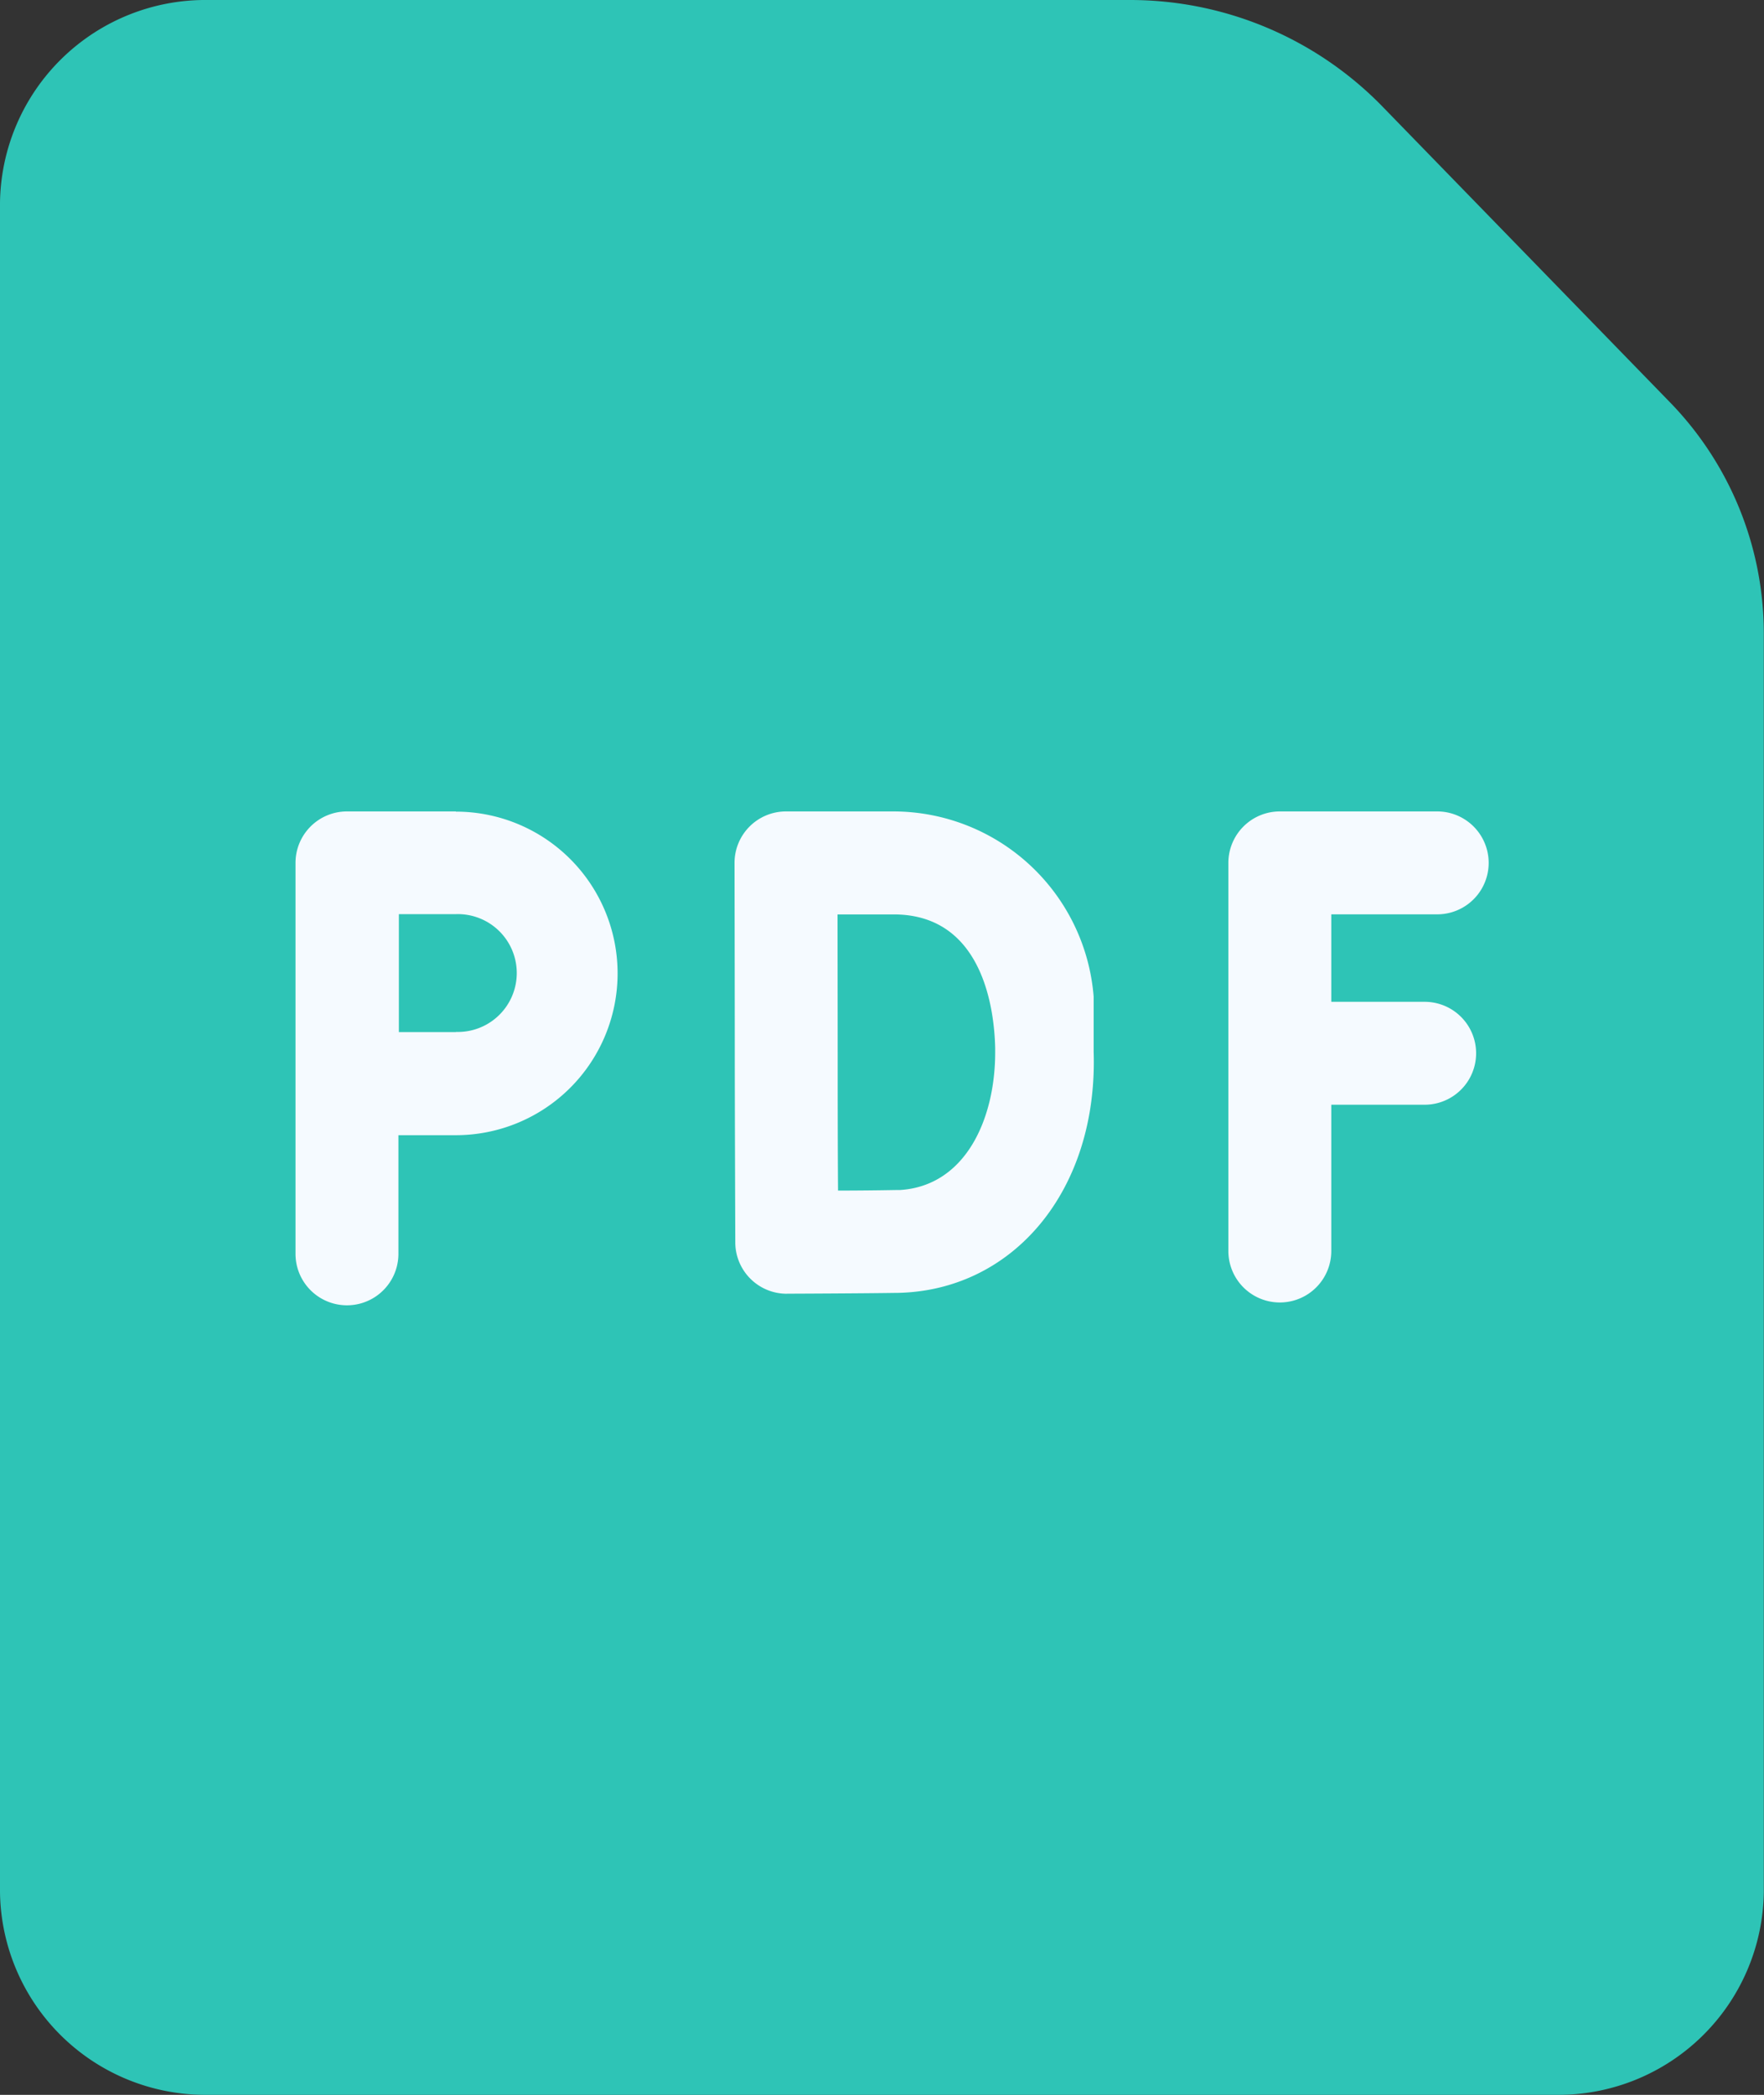 <svg xmlns="http://www.w3.org/2000/svg" width="34.969" height="41.526" viewBox="0 0 34.969 41.526">
  <rect x="0" y="0" width="34.969" height="41.526" fill="#333333" stroke="none"/>
  <g id="pdf-file" transform="translate(-15.516 3.03)">
    <path id="Union_27" data-name="Union 27" d="M17.485,41.526H4.119A4.073,4.073,0,0,1,0,37.511V4.015A4.073,4.073,0,0,1,4.119,0H22.4a6.982,6.982,0,0,1,4.982,2.088l5.7,5.863a6.576,6.576,0,0,1,1.883,4.6V37.511a4.073,4.073,0,0,1-4.119,4.015Z" transform="translate(15.516 -3.03)" fill="#2ec4b6"/>
    <g id="Group_12563" data-name="Group 12563" transform="translate(21.374 13.055)">
      <path id="Path_27136" data-name="Path 27136" d="M84.178,209H82.02A1.02,1.02,0,0,0,81,210.023s0,.213,0,.51c0,.01,0,.02,0,.031v7.206a1.02,1.02,0,0,0,2.04,0v-2.352l1.138,0a3.207,3.207,0,1,0,0-6.414Zm0,4.374-1.129,0c0-.434,0-.9,0-1.171,0-.231,0-.713,0-1.167h1.135a1.168,1.168,0,1,1,0,2.335Z" transform="translate(-81 -209)" fill="#f5faff"/>
      <path id="Union_29" data-name="Union 29" d="M1.035,9.561A1.02,1.02,0,0,1,.015,8.545c0-.027-.01-2.738-.01-3.773C.005,3.915,0,1.022,0,1.022A1.02,1.02,0,0,1,1.02,0H3.15A3.986,3.986,0,0,1,7.119,3.669v0l0,.029v0l0,.029v0l0,.029v0l0,.028v0l0,.027v0l0,.028v0l0,.027v0l0,.026v.006l0,.025v.006l0,.026v.006l0,.025v.007l0,.025v.007l0,.024v.008l0,.024v.008l0,.023v.01l0,.022v.011l0,.02v.013l0,.019v.389c0,.005,0,.011,0,.016v.03c0,.007,0,.013,0,.02s0,.008,0,.012,0,.014,0,.022,0,.044,0,.067C7.207,7.5,5.535,9.5,3.23,9.544H3.2c-.629.01-2.093.016-2.157.016Zm1.01-4.788c0,.623,0,1.858.007,2.743.424,0,.879-.006,1.143-.011l.062,0h.019C4.582,7.426,5.167,6.092,5.167,4.78c0-.02,0-.041,0-.064V4.7h0V4.691h0C5.152,3.969,4.945,2.074,3.2,2.042H2.042C2.043,2.96,2.045,4.247,2.045,4.772Z" transform="translate(8.703 0)" fill="#f5faff"/>
      <g id="Group_12562" data-name="Group 12562" transform="translate(18.493 0)">
        <path id="Path_27139" data-name="Path 27139" d="M356.89,211.616H355.04v-1.734h2.1a1.02,1.02,0,1,0,0-2.04H354.02a1.02,1.02,0,0,0-1.02,1.02v7.694a1.02,1.02,0,0,0,2.04,0v-2.9h1.851a1.02,1.02,0,1,0,0-2.04Z" transform="translate(-353 -207.842)" fill="#f5faff"/>
      </g>
    </g>
  </g>
</svg>
